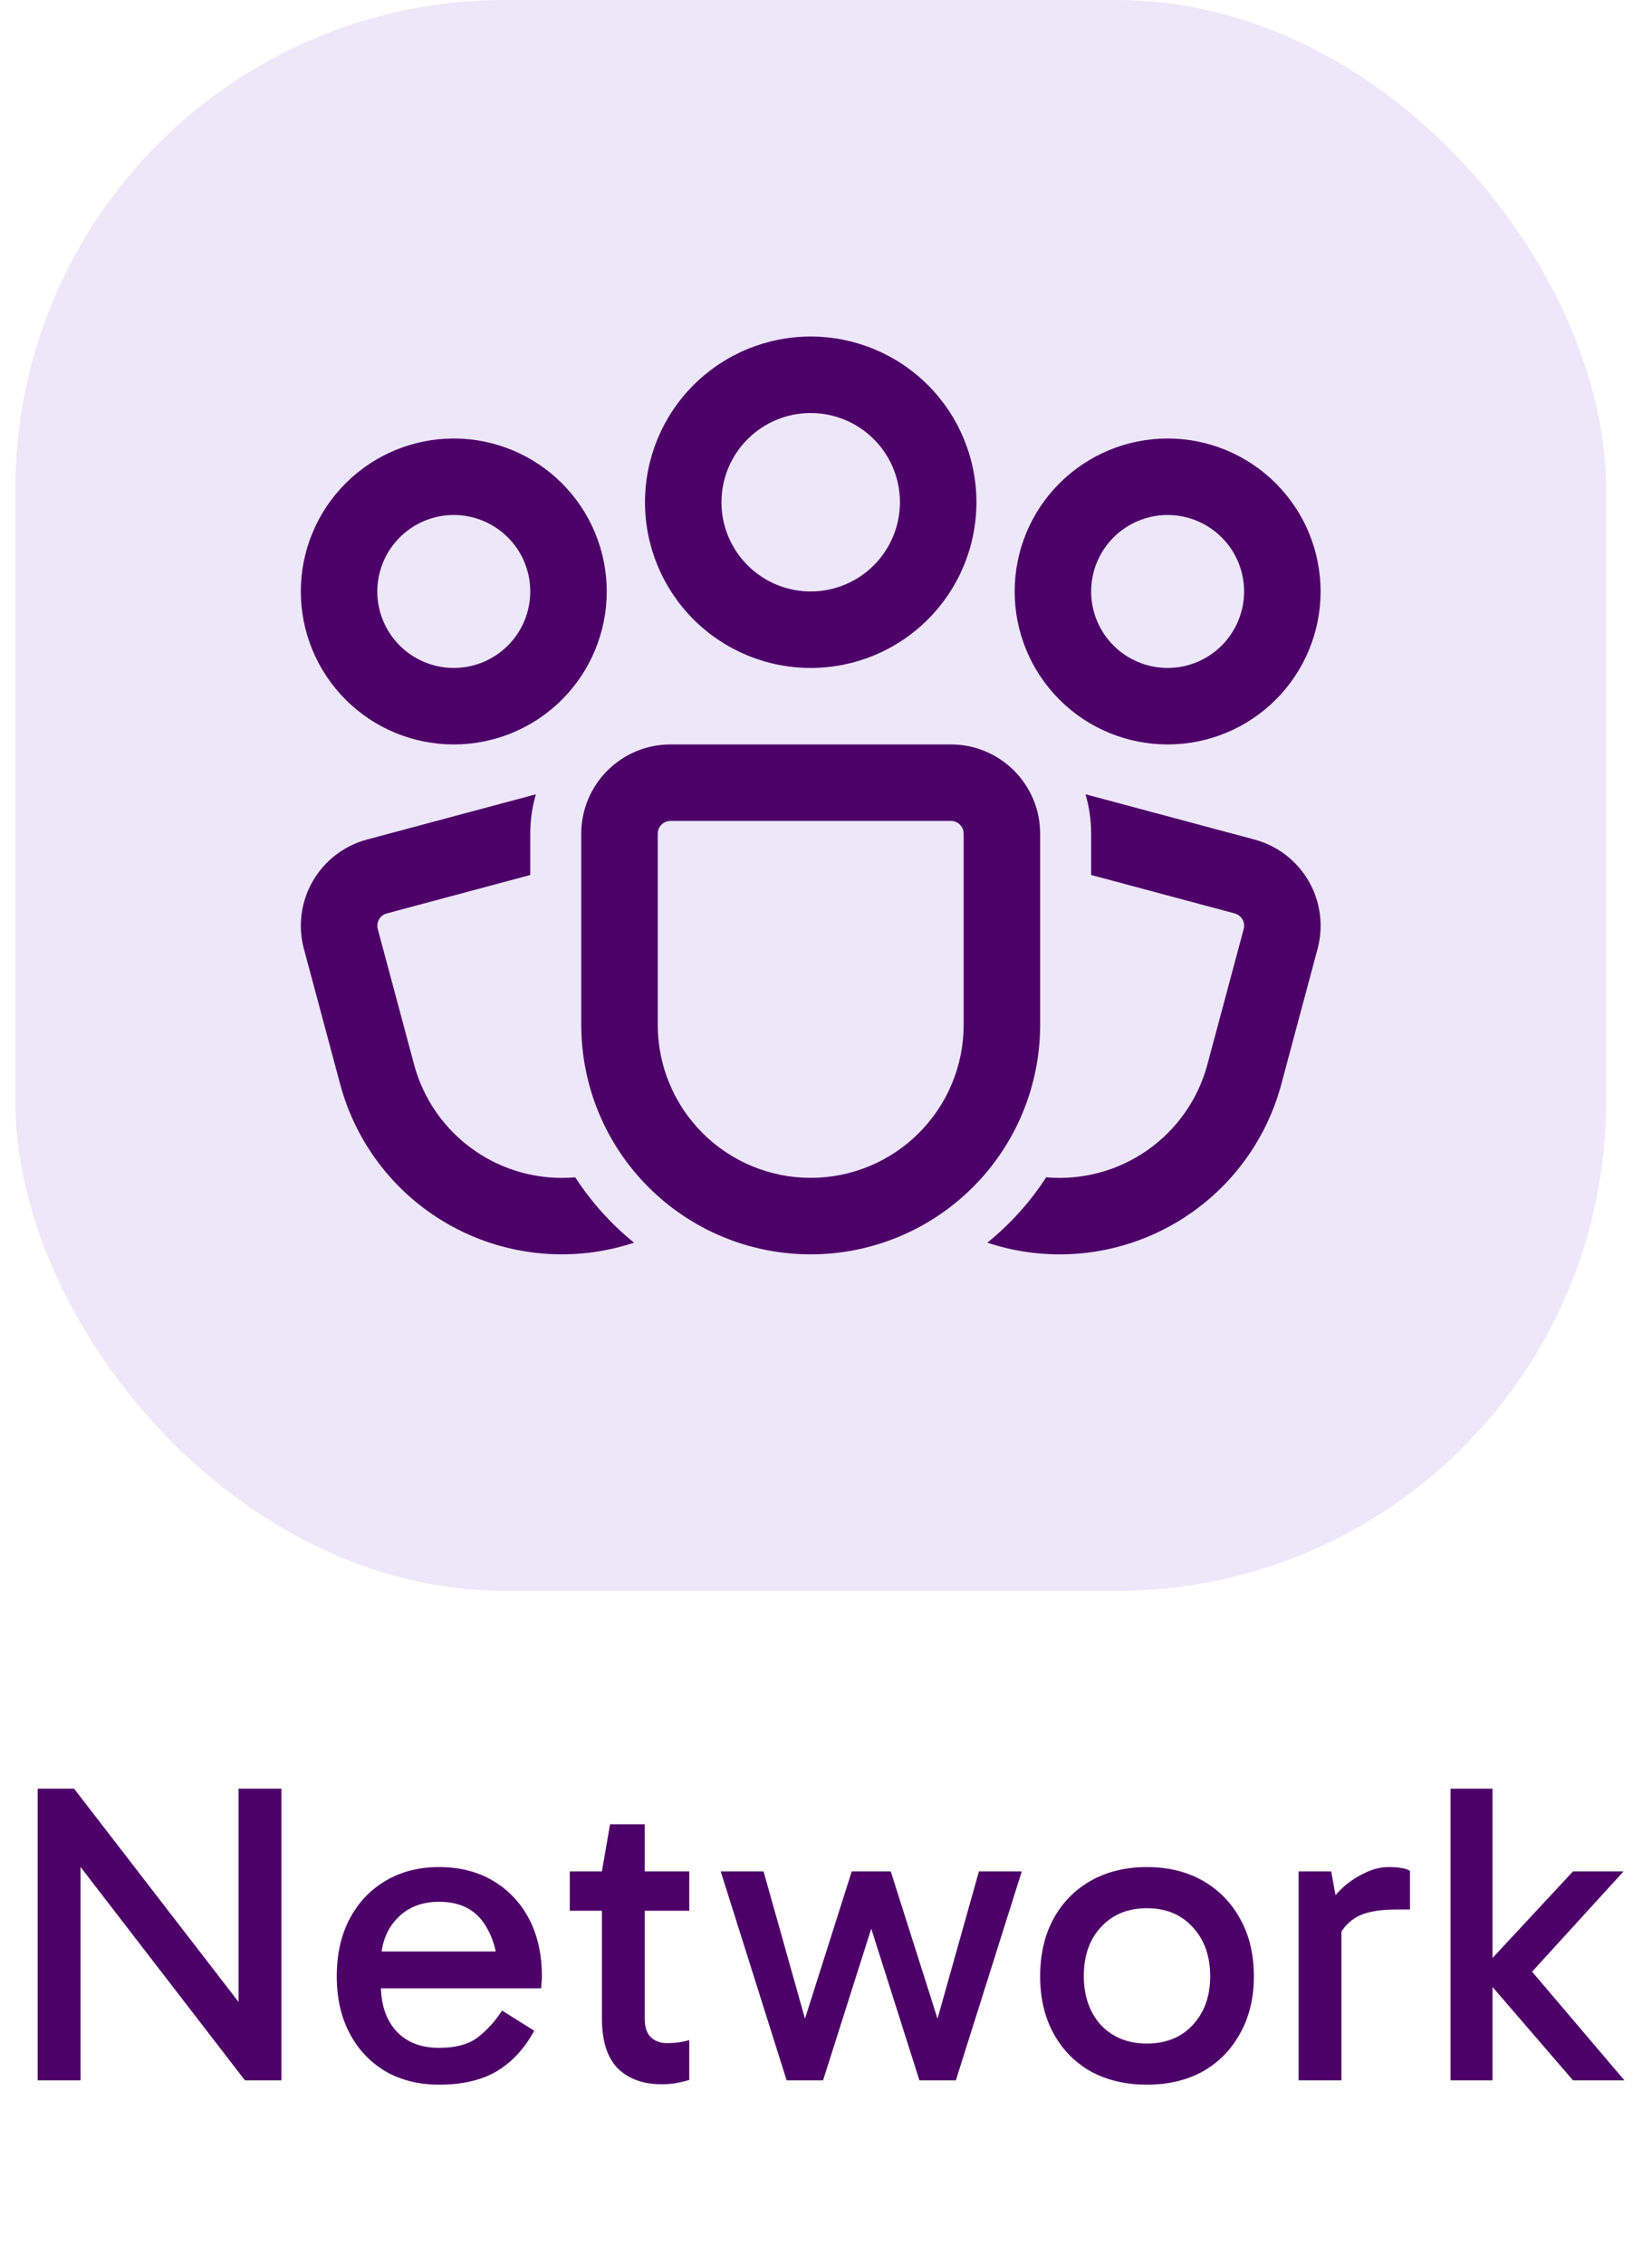 <svg width="54" height="74" viewBox="0 0 54 74" fill="none" xmlns="http://www.w3.org/2000/svg">
<rect x="0.5" width="52" height="52" rx="16" fill="#8163D6" fill-opacity="0.15"/>
<path d="M26.5 13.5C25.726 13.5 24.985 13.807 24.438 14.354C23.89 14.901 23.583 15.643 23.583 16.417C23.583 17.19 23.89 17.932 24.438 18.479C24.985 19.026 25.726 19.333 26.5 19.333C27.273 19.333 28.015 19.026 28.562 18.479C29.109 17.932 29.417 17.19 29.417 16.417C29.417 15.643 29.109 14.901 28.562 14.354C28.015 13.807 27.273 13.5 26.5 13.5ZM21.083 16.417C21.083 14.98 21.654 13.602 22.67 12.586C23.686 11.571 25.063 11 26.5 11C27.936 11 29.314 11.571 30.33 12.586C31.346 13.602 31.917 14.98 31.917 16.417C31.917 17.853 31.346 19.231 30.33 20.247C29.314 21.263 27.936 21.833 26.5 21.833C25.063 21.833 23.686 21.263 22.67 20.247C21.654 19.231 21.083 17.853 21.083 16.417ZM14.833 16.833C14.17 16.833 13.534 17.097 13.066 17.566C12.597 18.034 12.333 18.67 12.333 19.333C12.333 19.996 12.597 20.632 13.066 21.101C13.534 21.57 14.17 21.833 14.833 21.833C15.496 21.833 16.132 21.57 16.601 21.101C17.07 20.632 17.333 19.996 17.333 19.333C17.333 18.67 17.07 18.034 16.601 17.566C16.132 17.097 15.496 16.833 14.833 16.833ZM9.833 19.333C9.833 18.007 10.36 16.735 11.298 15.798C12.235 14.86 13.507 14.333 14.833 14.333C16.159 14.333 17.431 14.86 18.369 15.798C19.306 16.735 19.833 18.007 19.833 19.333C19.833 20.659 19.306 21.931 18.369 22.869C17.431 23.807 16.159 24.333 14.833 24.333C13.507 24.333 12.235 23.807 11.298 22.869C10.36 21.931 9.833 20.659 9.833 19.333ZM35.667 19.333C35.667 18.67 35.93 18.034 36.399 17.566C36.868 17.097 37.504 16.833 38.167 16.833C38.83 16.833 39.465 17.097 39.934 17.566C40.403 18.034 40.667 18.67 40.667 19.333C40.667 19.996 40.403 20.632 39.934 21.101C39.465 21.57 38.83 21.833 38.167 21.833C37.504 21.833 36.868 21.57 36.399 21.101C35.93 20.632 35.667 19.996 35.667 19.333ZM38.167 14.333C36.84 14.333 35.569 14.86 34.631 15.798C33.693 16.735 33.167 18.007 33.167 19.333C33.167 20.659 33.693 21.931 34.631 22.869C35.569 23.807 36.84 24.333 38.167 24.333C39.493 24.333 40.764 23.807 41.702 22.869C42.64 21.931 43.167 20.659 43.167 19.333C43.167 18.007 42.64 16.735 41.702 15.798C40.764 14.86 39.493 14.333 38.167 14.333ZM19 27.25C19 25.64 20.307 24.333 21.917 24.333H31.083C32.693 24.333 34 25.64 34 27.25V33.5C34 35.489 33.21 37.397 31.803 38.803C30.397 40.21 28.489 41 26.5 41C24.511 41 22.603 40.21 21.197 38.803C19.79 37.397 19 35.489 19 33.5V27.25ZM21.917 26.833C21.806 26.833 21.7 26.877 21.622 26.955C21.544 27.034 21.5 27.14 21.5 27.25V33.5C21.5 34.826 22.027 36.098 22.964 37.035C23.902 37.973 25.174 38.5 26.5 38.5C27.826 38.5 29.098 37.973 30.035 37.035C30.973 36.098 31.5 34.826 31.5 33.5V27.25C31.5 27.14 31.456 27.034 31.378 26.955C31.3 26.877 31.194 26.833 31.083 26.833H21.917ZM17.517 25.963C17.395 26.373 17.334 26.802 17.333 27.25V28.6L12.643 29.857C12.537 29.885 12.445 29.955 12.39 30.051C12.335 30.146 12.32 30.26 12.348 30.367L13.535 34.795C13.839 35.931 14.534 36.923 15.498 37.597C16.461 38.272 17.632 38.585 18.803 38.482C19.328 39.292 19.978 40.013 20.725 40.618C19.755 40.94 18.73 41.06 17.712 40.971C16.694 40.882 15.705 40.586 14.805 40.101C13.906 39.616 13.115 38.953 12.481 38.151C11.848 37.35 11.384 36.427 11.12 35.44L9.933 31.013C9.733 30.266 9.838 29.47 10.225 28.801C10.611 28.131 11.248 27.642 11.995 27.442L17.517 25.963ZM32.275 40.618C32.414 40.665 32.554 40.707 32.697 40.745C34.618 41.26 36.665 40.99 38.387 39.995C40.11 39.001 41.367 37.363 41.882 35.442L43.068 31.015C43.168 30.645 43.193 30.259 43.143 29.879C43.093 29.499 42.969 29.133 42.778 28.801C42.586 28.469 42.331 28.179 42.027 27.945C41.724 27.712 41.377 27.541 41.007 27.442L35.483 25.962C35.604 26.373 35.666 26.802 35.667 27.25V28.6L40.36 29.857C40.466 29.886 40.557 29.956 40.612 30.051C40.667 30.147 40.682 30.26 40.653 30.367L39.467 34.795C39.162 35.931 38.467 36.924 37.503 37.598C36.539 38.272 35.368 38.585 34.197 38.482C33.672 39.291 33.024 40.012 32.275 40.618Z" fill="#4D0068"/>
<path d="M8.008 68L1.848 60.006L2.632 59.782V68H1.232V58.466H2.422L8.372 66.18H7.798V58.466H9.198V68H8.008ZM14.354 68.14C13.691 68.14 13.107 67.995 12.604 67.706C12.1 67.407 11.707 66.992 11.428 66.46C11.148 65.928 11.008 65.307 11.008 64.598C11.008 63.879 11.148 63.254 11.428 62.722C11.707 62.19 12.1 61.775 12.604 61.476C13.107 61.177 13.691 61.028 14.354 61.028C15.025 61.028 15.614 61.177 16.117 61.476C16.622 61.775 17.014 62.19 17.294 62.722C17.573 63.254 17.713 63.879 17.713 64.598C17.713 64.663 17.709 64.733 17.7 64.808C17.7 64.873 17.695 64.934 17.686 64.99H12.338V63.786H16.677L16.285 64.598C16.285 63.889 16.127 63.305 15.809 62.848C15.492 62.391 15.007 62.162 14.354 62.162C13.775 62.162 13.313 62.349 12.967 62.722C12.622 63.086 12.45 63.567 12.45 64.164V64.892C12.45 65.517 12.617 66.017 12.954 66.39C13.29 66.754 13.756 66.936 14.354 66.936C14.904 66.936 15.329 66.819 15.627 66.586C15.926 66.353 16.188 66.063 16.412 65.718L17.462 66.376C17.144 66.964 16.733 67.407 16.23 67.706C15.735 67.995 15.11 68.14 14.354 68.14ZM21.621 68.126C21.023 68.126 20.547 67.953 20.193 67.608C19.847 67.253 19.675 66.707 19.675 65.97V61.252V61.168L19.941 59.628H21.075V65.998C21.075 66.259 21.14 66.455 21.271 66.586C21.411 66.717 21.583 66.782 21.789 66.782C21.947 66.782 22.087 66.773 22.209 66.754C22.33 66.735 22.437 66.712 22.531 66.684V67.986C22.409 68.023 22.274 68.056 22.125 68.084C21.985 68.112 21.817 68.126 21.621 68.126ZM18.625 62.456V61.168H22.531V62.456H18.625ZM25.714 68L23.558 61.168H24.958L26.372 66.194H26.246L27.842 61.168H29.116L30.712 66.194H30.586L32 61.168H33.4L31.244 68H30.054L28.36 62.666H28.598L26.904 68H25.714ZM37.486 68.14C36.795 68.14 36.184 67.995 35.652 67.706C35.129 67.407 34.723 66.992 34.434 66.46C34.145 65.928 34 65.307 34 64.598C34 63.879 34.145 63.254 34.434 62.722C34.723 62.19 35.129 61.775 35.652 61.476C36.184 61.177 36.795 61.028 37.486 61.028C38.186 61.028 38.797 61.177 39.32 61.476C39.843 61.775 40.249 62.19 40.538 62.722C40.837 63.254 40.986 63.879 40.986 64.598C40.986 65.307 40.837 65.928 40.538 66.46C40.249 66.992 39.843 67.407 39.32 67.706C38.797 67.995 38.186 68.14 37.486 68.14ZM37.486 66.796C38.111 66.796 38.611 66.595 38.984 66.194C39.367 65.783 39.558 65.251 39.558 64.598C39.558 63.935 39.367 63.399 38.984 62.988C38.611 62.577 38.111 62.372 37.486 62.372C36.87 62.372 36.371 62.577 35.988 62.988C35.615 63.389 35.428 63.921 35.428 64.584C35.428 65.247 35.615 65.783 35.988 66.194C36.371 66.595 36.87 66.796 37.486 66.796ZM43.513 61.168L43.849 63.016V68H42.449V61.168H43.513ZM43.639 63.59L43.303 63.436V62.414L43.428 62.26C43.522 62.092 43.666 61.915 43.862 61.728C44.068 61.532 44.306 61.369 44.577 61.238C44.847 61.098 45.123 61.028 45.403 61.028C45.542 61.028 45.673 61.037 45.794 61.056C45.925 61.075 46.023 61.107 46.089 61.154V62.414H45.654C45.02 62.414 44.558 62.512 44.269 62.708C43.979 62.895 43.769 63.189 43.639 63.59ZM48.451 64.556V64.36L51.419 61.168H53.071L49.739 64.822L49.613 63.898L53.099 68H51.419L48.451 64.556ZM47.415 58.466H48.787V68H47.415V58.466Z" fill="#4D0068"/>
</svg>

